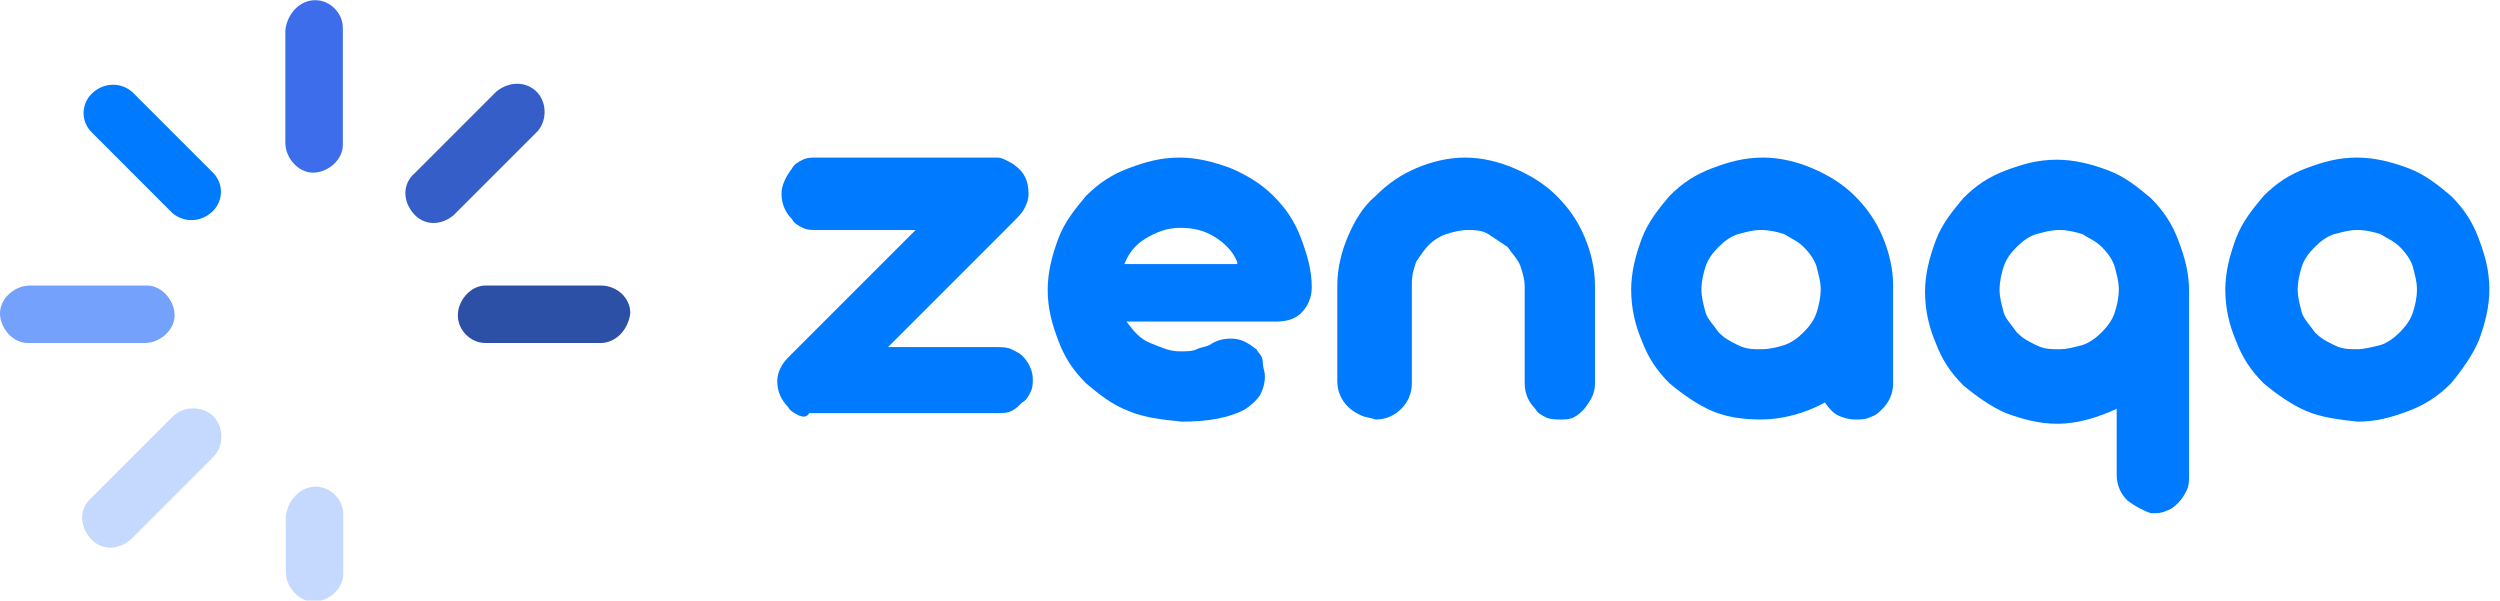 <?xml version="1.0" encoding="utf-8"?>
<!-- Generator: Adobe Illustrator 22.1.0, SVG Export Plug-In . SVG Version: 6.00 Build 0)  -->
<svg version="1.1" id="Layer_1" xmlns="http://www.w3.org/2000/svg" xmlns:xlink="http://www.w3.org/1999/xlink" x="0px" y="0px"
	 viewBox="0 0 117.4 28.2" style="enable-background:new 0 0 117.4 28.2;" xml:space="preserve">
<style type="text/css">
	.st0{fill:#2D50A7;}
	.st1{fill:#73A1FB;}
	.st2{fill:#355EC9;}
	.st3{fill:#C4D9FD;}
	.st4{fill:#3D6DEB;}
	.st5{fill:#007AFF;}
</style>
<g id="loading" transform="translate(0 -8.292)">
	<path id="Path_868" class="st0" d="M28.2,21.7h-5.4c-0.7,0-1.3,0.7-1.3,1.4c0,0.7,0.6,1.3,1.3,1.3h5.4c0.7,0,1.3-0.6,1.4-1.4
		C29.6,22.3,29,21.7,28.2,21.7z"/>
	<path id="Path_869" class="st1" d="M6.7,21.7H1.4c-0.7,0-1.4,0.6-1.4,1.3s0.6,1.4,1.3,1.4c0,0,0.1,0,0.1,0h5.4
		c0.7,0,1.4-0.6,1.4-1.3c0-0.7-0.6-1.4-1.3-1.4C6.8,21.7,6.8,21.7,6.7,21.7z"/>
	<path id="Path_870" class="st2" d="M23.3,12.6l-3.8,3.8c-0.6,0.5-0.6,1.3-0.1,1.9c0.5,0.6,1.3,0.6,1.9,0.1c0,0,0.1-0.1,0.1-0.1
		l3.8-3.8c0.5-0.5,0.5-1.4,0-1.9c0,0,0,0,0,0C24.7,12.1,23.9,12.1,23.3,12.6z"/>
	<g id="Group_462" transform="translate(3.921 19.145)">
		<path id="Path_871" class="st3" d="M10.9,12c-0.7,0-1.3,0.6-1.4,1.4V16c0,0.7,0.6,1.4,1.3,1.4s1.4-0.6,1.4-1.3c0,0,0-0.1,0-0.1
			v-2.7C12.2,12.6,11.6,12,10.9,12z"/>
		<path id="Path_872" class="st3" d="M4.2,8.7l-3.8,3.8c-0.6,0.5-0.6,1.3-0.1,1.9s1.3,0.6,1.9,0.1c0,0,0.1-0.1,0.1-0.1l3.8-3.8
			c0.5-0.5,0.5-1.4,0-1.9c0,0,0,0,0,0C5.6,8.2,4.7,8.2,4.2,8.7z"/>
	</g>
	<path id="Path_873" class="st4" d="M14.8,8.3c-0.7,0-1.3,0.6-1.4,1.4V15c0,0.7,0.6,1.4,1.3,1.4c0.7,0,1.4-0.6,1.4-1.3
		c0,0,0-0.1,0-0.1V9.6C16.1,8.9,15.5,8.3,14.8,8.3z"/>
	<path id="Path_874" class="st5" d="M6.2,12.6c-0.6-0.5-1.4-0.4-1.9,0.1c-0.5,0.5-0.5,1.3,0,1.8l3.8,3.8c0.6,0.5,1.4,0.4,1.9-0.1
		c0.5-0.5,0.5-1.3,0-1.8L6.2,12.6z"/>
</g>
<g>
	<path class="st5" d="M37.5,19.5c-0.2-0.1-0.4-0.2-0.5-0.4c-0.3-0.3-0.5-0.7-0.5-1.2c0-0.4,0.2-0.8,0.5-1.1l6-6h-4.7
		c-0.2,0-0.4,0-0.6-0.1c-0.2-0.1-0.4-0.2-0.5-0.4c-0.3-0.3-0.5-0.7-0.5-1.2c0-0.4,0.2-0.8,0.5-1.2c0.1-0.2,0.3-0.3,0.5-0.4
		s0.4-0.1,0.6-0.1h8.4c0.2,0,0.3,0,0.5,0.1c0.2,0.1,0.4,0.2,0.5,0.3c0.4,0.3,0.6,0.7,0.6,1.3c0,0.3-0.1,0.5-0.2,0.7
		c-0.1,0.2-0.3,0.4-0.5,0.6l-5.9,5.9h5.1c0.2,0,0.5,0,0.7,0.1c0.2,0.1,0.4,0.2,0.5,0.3c0.3,0.3,0.5,0.7,0.5,1.1c0,0.2,0,0.4-0.1,0.6
		c-0.1,0.2-0.2,0.4-0.4,0.5c-0.2,0.2-0.3,0.3-0.5,0.4c-0.2,0.1-0.4,0.1-0.7,0.1h-8.8C37.9,19.6,37.7,19.6,37.5,19.5z"/>
	<path class="st5" d="M53,19.3c-0.8-0.3-1.4-0.8-2-1.3c-0.6-0.6-1-1.2-1.3-2s-0.5-1.5-0.5-2.4c0-0.8,0.2-1.6,0.5-2.4s0.8-1.4,1.3-2
		c0.6-0.6,1.2-1,2-1.3s1.5-0.5,2.4-0.5c0.8,0,1.6,0.2,2.4,0.5c0.7,0.3,1.4,0.7,2,1.3c0.6,0.6,1,1.2,1.3,2s0.5,1.5,0.5,2.3
		c0,0.5-0.2,0.9-0.5,1.2c-0.3,0.3-0.7,0.4-1.2,0.4h-7c0.3,0.4,0.6,0.8,1.1,1s0.9,0.4,1.4,0.4c0.3,0,0.6,0,0.8-0.1
		c0.2-0.1,0.4-0.1,0.6-0.2c0.3-0.2,0.6-0.3,1-0.3c0.5,0,0.8,0.2,1.2,0.5c0.1,0.2,0.3,0.3,0.3,0.6s0.1,0.4,0.1,0.7
		c0,0.3-0.1,0.6-0.2,0.8s-0.4,0.5-0.7,0.7c-0.7,0.4-1.7,0.6-3,0.6C54.5,19.7,53.7,19.6,53,19.3z M58.1,12.3
		c-0.2-0.5-0.6-0.9-1.1-1.2c-0.5-0.3-1-0.4-1.6-0.4c-0.6,0-1.1,0.2-1.6,0.5c-0.5,0.3-0.8,0.7-1,1.2H58.1z"/>
	<path class="st5" d="M63.9,19.5c-0.2-0.1-0.4-0.2-0.6-0.4c-0.3-0.3-0.5-0.7-0.5-1.2v-4.5c0-0.8,0.2-1.6,0.5-2.3s0.7-1.4,1.3-1.9
		c0.6-0.6,1.2-1,1.9-1.3c0.7-0.3,1.5-0.5,2.3-0.5c0.8,0,1.6,0.2,2.3,0.5c0.7,0.3,1.4,0.7,2,1.3c0.6,0.6,1,1.2,1.3,1.9
		s0.5,1.5,0.5,2.3V18c0,0.5-0.2,0.8-0.5,1.2c-0.2,0.2-0.3,0.3-0.5,0.4s-0.4,0.1-0.6,0.1c-0.2,0-0.5,0-0.7-0.1s-0.4-0.2-0.5-0.4
		c-0.3-0.3-0.5-0.7-0.5-1.2v-4.5c0-0.4-0.1-0.7-0.2-1s-0.4-0.6-0.6-0.9c-0.3-0.2-0.6-0.4-0.9-0.6s-0.7-0.2-1-0.2s-0.7,0.1-1,0.2
		c-0.3,0.1-0.6,0.3-0.8,0.5c-0.2,0.2-0.4,0.5-0.6,0.8c-0.1,0.3-0.2,0.6-0.2,1V18c0,0.5-0.2,0.9-0.5,1.2c-0.3,0.3-0.7,0.5-1.2,0.5
		C64.3,19.6,64.1,19.6,63.9,19.5z"/>
	<path class="st5" d="M80.4,19.3c-0.7-0.3-1.4-0.8-2-1.3c-0.6-0.6-1-1.2-1.3-2c-0.3-0.7-0.5-1.5-0.5-2.4c0-0.8,0.2-1.6,0.5-2.4
		c0.3-0.8,0.8-1.4,1.3-2c0.6-0.6,1.2-1,2-1.3s1.5-0.5,2.4-0.5c0.8,0,1.6,0.2,2.3,0.5c0.7,0.3,1.4,0.7,2,1.3c0.6,0.6,1,1.2,1.3,1.9
		c0.3,0.7,0.5,1.5,0.5,2.3V18c0,0.5-0.2,0.9-0.5,1.2c-0.2,0.2-0.3,0.3-0.6,0.4c-0.2,0.1-0.4,0.1-0.7,0.1c-0.3,0-0.6-0.1-0.8-0.2
		s-0.4-0.3-0.6-0.6c-0.9,0.5-2,0.8-3,0.8C81.9,19.7,81.1,19.6,80.4,19.3z M83.8,16.2c0.3-0.1,0.6-0.3,0.9-0.6
		c0.3-0.3,0.5-0.6,0.6-0.9c0.1-0.3,0.2-0.7,0.2-1.1s-0.1-0.7-0.2-1.1c-0.1-0.3-0.3-0.6-0.6-0.9c-0.3-0.3-0.6-0.4-0.9-0.6
		c-0.3-0.1-0.7-0.2-1.1-0.2c-0.4,0-0.7,0.1-1.1,0.2c-0.3,0.1-0.6,0.3-0.9,0.6c-0.3,0.3-0.5,0.6-0.6,0.9c-0.1,0.3-0.2,0.7-0.2,1.1
		s0.1,0.7,0.2,1.1c0.1,0.3,0.4,0.6,0.6,0.9c0.3,0.3,0.5,0.4,0.9,0.6s0.7,0.2,1.1,0.2C83.1,16.4,83.5,16.3,83.8,16.2z"/>
	<path class="st5" d="M99.9,23.5c-0.3-0.3-0.5-0.7-0.5-1.2v-3.1c-0.9,0.4-1.8,0.7-2.8,0.7c-0.8,0-1.6-0.2-2.4-0.5
		c-0.7-0.3-1.4-0.8-2-1.3c-0.6-0.6-1-1.2-1.3-2c-0.3-0.7-0.5-1.5-0.5-2.4c0-0.8,0.2-1.6,0.5-2.4c0.3-0.8,0.8-1.4,1.3-2
		c0.6-0.6,1.2-1,2-1.3s1.5-0.5,2.4-0.5c0.8,0,1.6,0.2,2.4,0.5c0.8,0.3,1.4,0.8,2,1.3c0.6,0.6,1,1.2,1.3,2c0.3,0.8,0.5,1.5,0.5,2.4
		v8.6c0,0.2,0,0.5-0.1,0.7c-0.1,0.2-0.2,0.4-0.4,0.6c-0.2,0.2-0.3,0.3-0.6,0.4c-0.2,0.1-0.4,0.1-0.7,0.1
		C100.7,24,100.3,23.8,99.9,23.5z M97.8,16.2c0.3-0.1,0.6-0.3,0.9-0.6c0.3-0.3,0.5-0.6,0.6-0.9c0.1-0.3,0.2-0.7,0.2-1.1
		s-0.1-0.7-0.2-1.1c-0.1-0.3-0.3-0.6-0.6-0.9c-0.3-0.3-0.6-0.4-0.9-0.6c-0.3-0.1-0.7-0.2-1.1-0.2c-0.4,0-0.7,0.1-1.1,0.2
		c-0.3,0.1-0.6,0.3-0.9,0.6c-0.3,0.3-0.5,0.6-0.6,0.9c-0.1,0.3-0.2,0.7-0.2,1.1s0.1,0.7,0.2,1.1c0.1,0.3,0.4,0.6,0.6,0.9
		c0.3,0.3,0.5,0.4,0.9,0.6s0.7,0.2,1.1,0.2C97.1,16.4,97.4,16.3,97.8,16.2z"/>
	<path class="st5" d="M108.3,19.3c-0.7-0.3-1.4-0.8-2-1.3c-0.6-0.6-1-1.2-1.3-2c-0.3-0.7-0.5-1.5-0.5-2.4c0-0.8,0.2-1.6,0.5-2.4
		c0.3-0.8,0.8-1.4,1.3-2c0.6-0.6,1.2-1,2-1.3s1.5-0.5,2.4-0.5c0.8,0,1.6,0.2,2.4,0.5c0.8,0.3,1.4,0.8,2,1.3c0.6,0.6,1,1.2,1.3,2
		c0.3,0.8,0.5,1.5,0.5,2.4c0,0.8-0.2,1.6-0.5,2.4c-0.3,0.7-0.8,1.4-1.3,2c-0.6,0.6-1.2,1-2,1.3c-0.8,0.3-1.5,0.5-2.4,0.5
		C109.8,19.7,109,19.6,108.3,19.3z M111.8,16.2c0.3-0.1,0.6-0.3,0.9-0.6c0.3-0.3,0.5-0.6,0.6-0.9c0.1-0.3,0.2-0.7,0.2-1.1
		s-0.1-0.7-0.2-1.1c-0.1-0.3-0.3-0.6-0.6-0.9c-0.3-0.3-0.6-0.4-0.9-0.6c-0.3-0.1-0.7-0.2-1.1-0.2c-0.4,0-0.7,0.1-1.1,0.2
		c-0.3,0.1-0.6,0.3-0.9,0.6c-0.3,0.3-0.5,0.6-0.6,0.9c-0.1,0.3-0.2,0.7-0.2,1.1s0.1,0.7,0.2,1.1c0.1,0.3,0.4,0.6,0.6,0.9
		c0.3,0.3,0.5,0.4,0.9,0.6s0.7,0.2,1.1,0.2C111,16.4,111.4,16.3,111.8,16.2z"/>
</g>
</svg>
